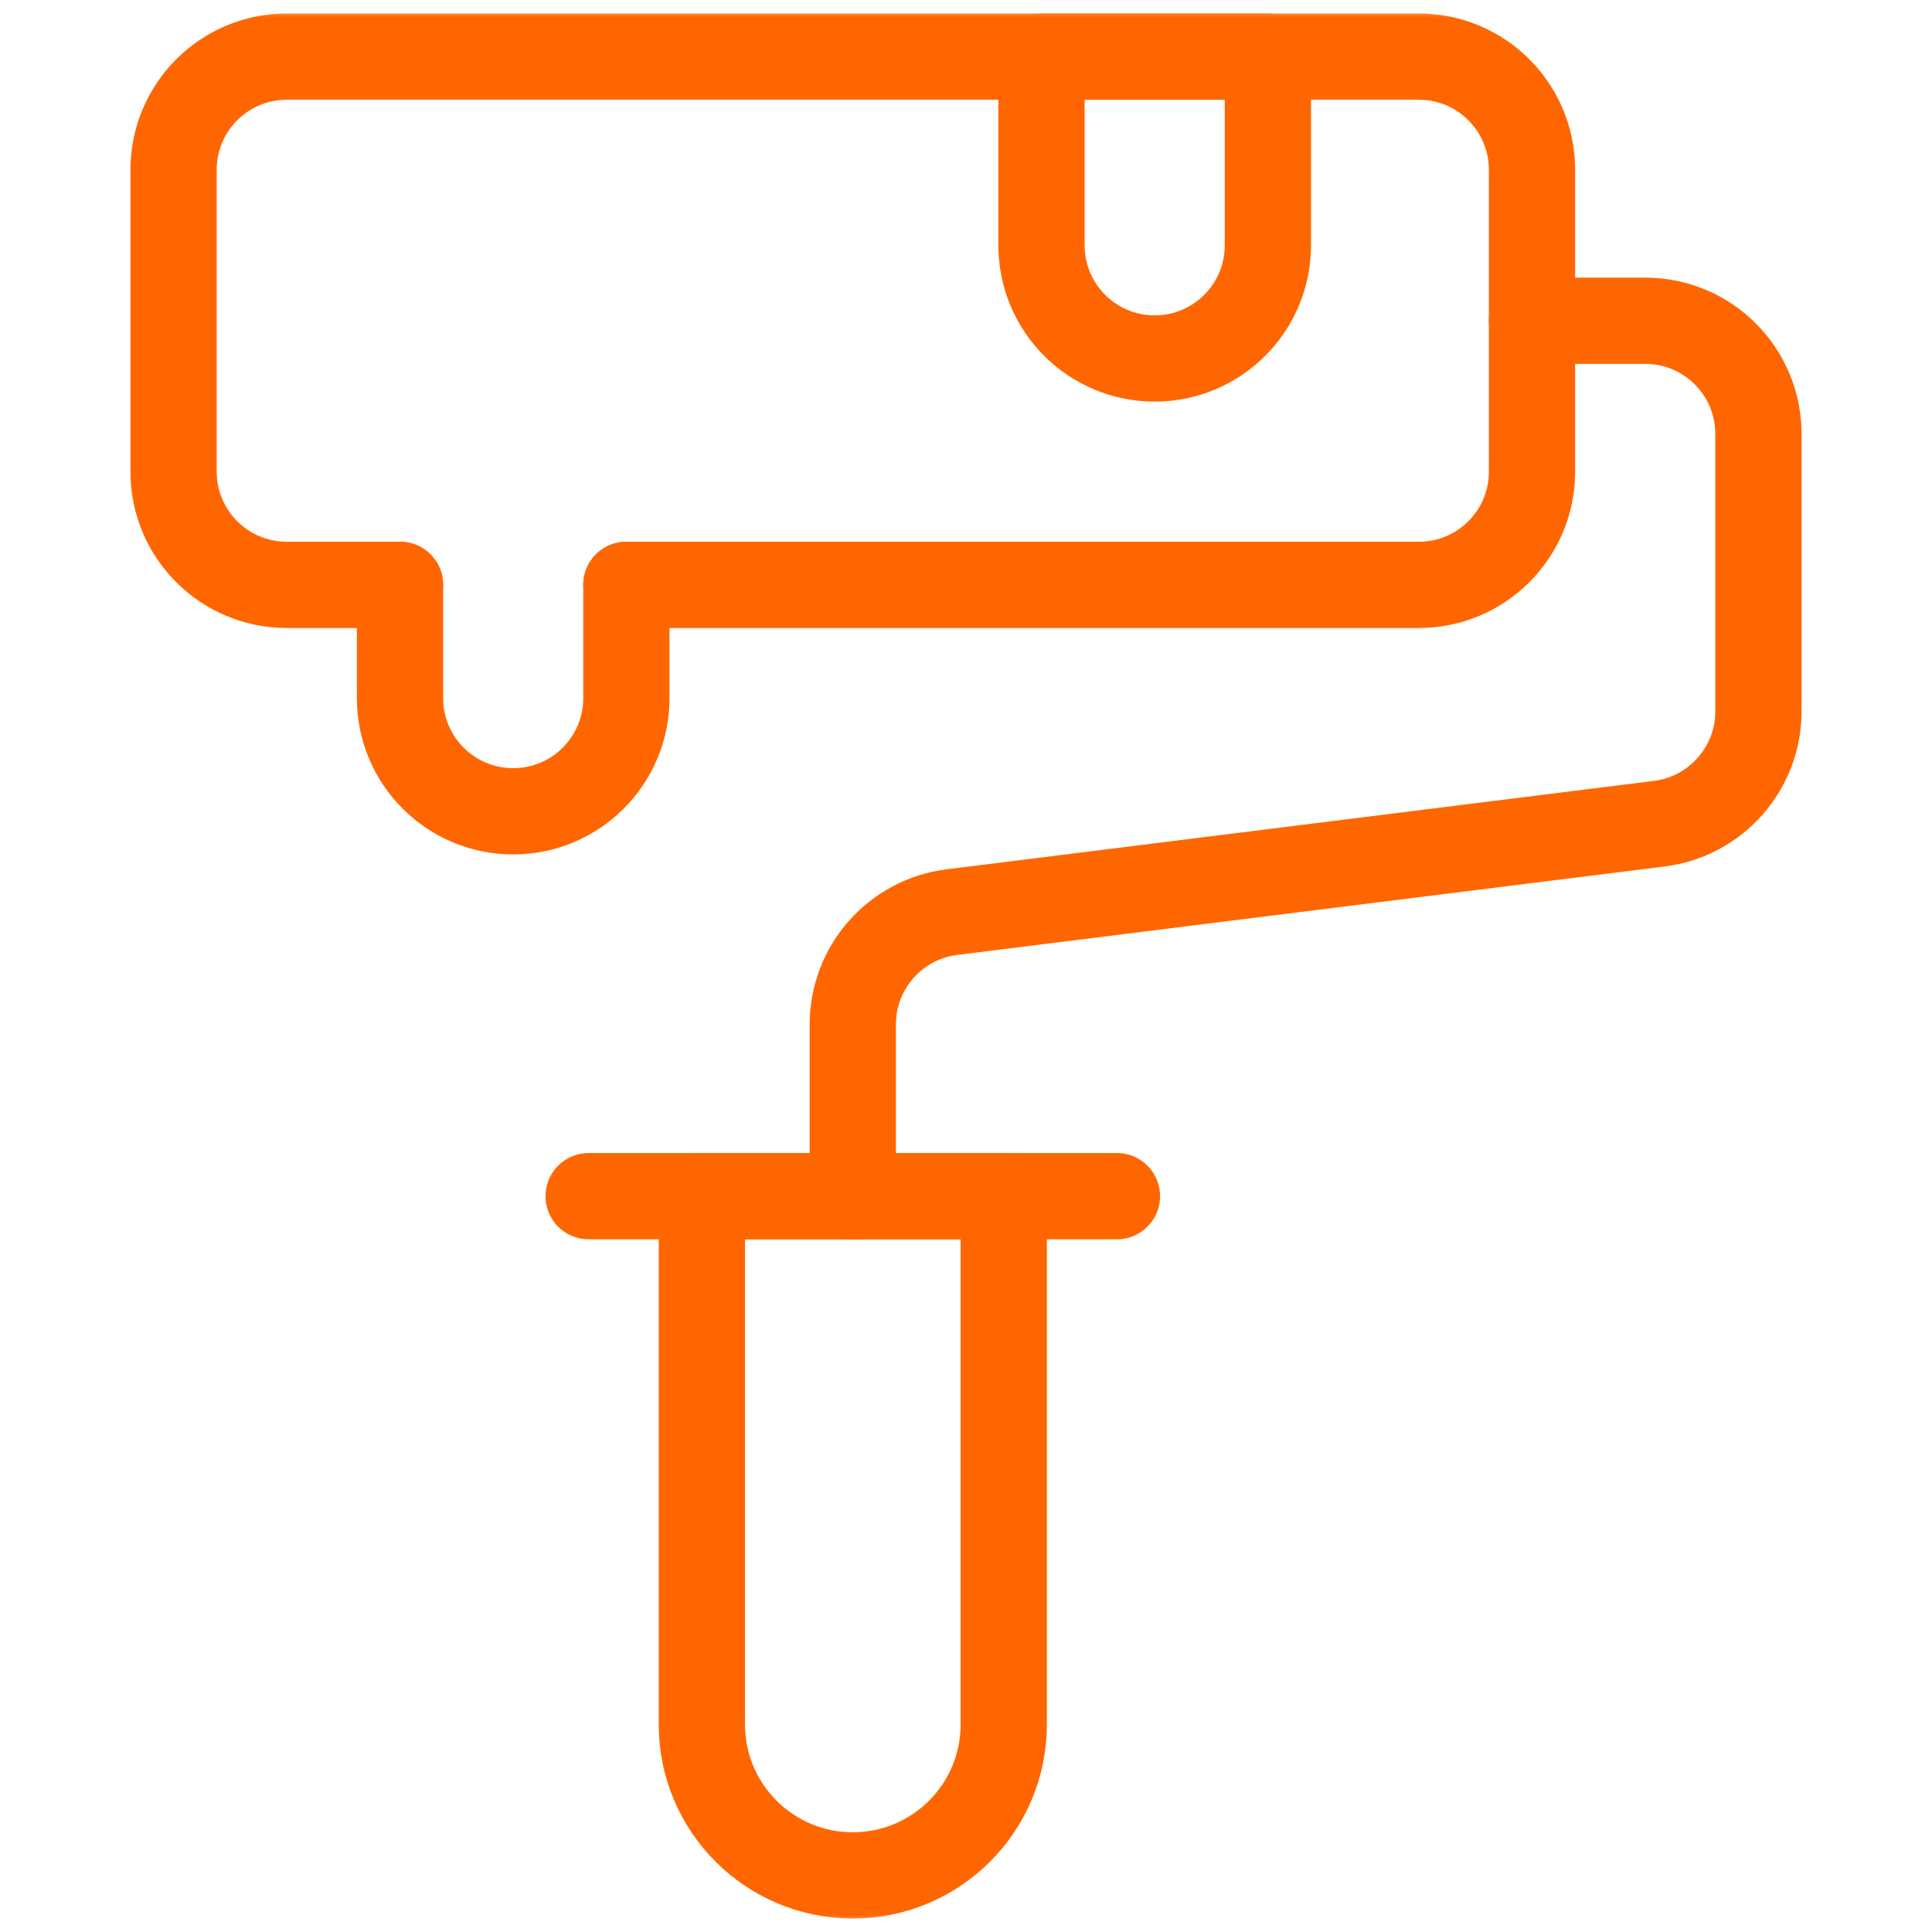 <svg width="56" height="56" viewBox="0 0 56 56" fill="none" xmlns="http://www.w3.org/2000/svg">
<mask id="mask0_1_33151" style="mask-type:luminance" maskUnits="userSpaceOnUse" x="0" y="0" width="56" height="56">
<path d="M56 0H0V56H56V0Z" fill="white"/>
</mask>
<g mask="url(#mask0_1_33151)">
<mask id="mask1_1_33151" style="mask-type:luminance" maskUnits="userSpaceOnUse" x="0" y="0" width="56" height="56">
<path d="M0 3.8147e-06H56V56H0V3.8147e-06Z" fill="white"/>
</mask>
<g mask="url(#mask1_1_33151)">
<path d="M24.719 54.359C22.302 54.359 20.344 52.401 20.344 49.984V34.672H29.094V49.984C29.094 52.401 27.135 54.359 24.719 54.359Z" stroke="#FF6600" stroke-width="2.5" stroke-miterlimit="10" stroke-linecap="round" stroke-linejoin="round"/>
<path d="M17.062 34.672H32.375" stroke="#FF6600" stroke-width="2.5" stroke-miterlimit="10" stroke-linecap="round" stroke-linejoin="round"/>
<path d="M24.719 34.672V29.694C24.719 28.039 25.951 26.643 27.593 26.438L48.094 23.875C49.736 23.67 50.969 22.274 50.969 20.619V12.578C50.969 10.766 49.5 9.297 47.688 9.297H44.406" stroke="#FF6600" stroke-width="2.5" stroke-miterlimit="10" stroke-linecap="round" stroke-linejoin="round"/>
<path d="M11.594 16.953H8.312C6.5 16.953 5.031 15.484 5.031 13.672V4.922C5.031 3.11 6.5 1.641 8.312 1.641H41.125C42.937 1.641 44.406 3.11 44.406 4.922V13.672C44.406 15.484 42.937 16.953 41.125 16.953H18.156" stroke="#FF6600" stroke-width="2.5" stroke-miterlimit="10" stroke-linecap="round" stroke-linejoin="round"/>
<path d="M33.469 10.391C31.657 10.391 30.188 8.922 30.188 7.109V1.641H36.75V7.109C36.75 8.922 35.281 10.391 33.469 10.391Z" stroke="#FF6600" stroke-width="2.5" stroke-miterlimit="10" stroke-linecap="round" stroke-linejoin="round"/>
<path d="M18.156 16.953V20.234C18.156 22.047 16.687 23.516 14.875 23.516C13.063 23.516 11.594 22.047 11.594 20.234V16.953" stroke="#FF6600" stroke-width="2.5" stroke-miterlimit="10" stroke-linecap="round" stroke-linejoin="round"/>
</g>
</g>
</svg>
